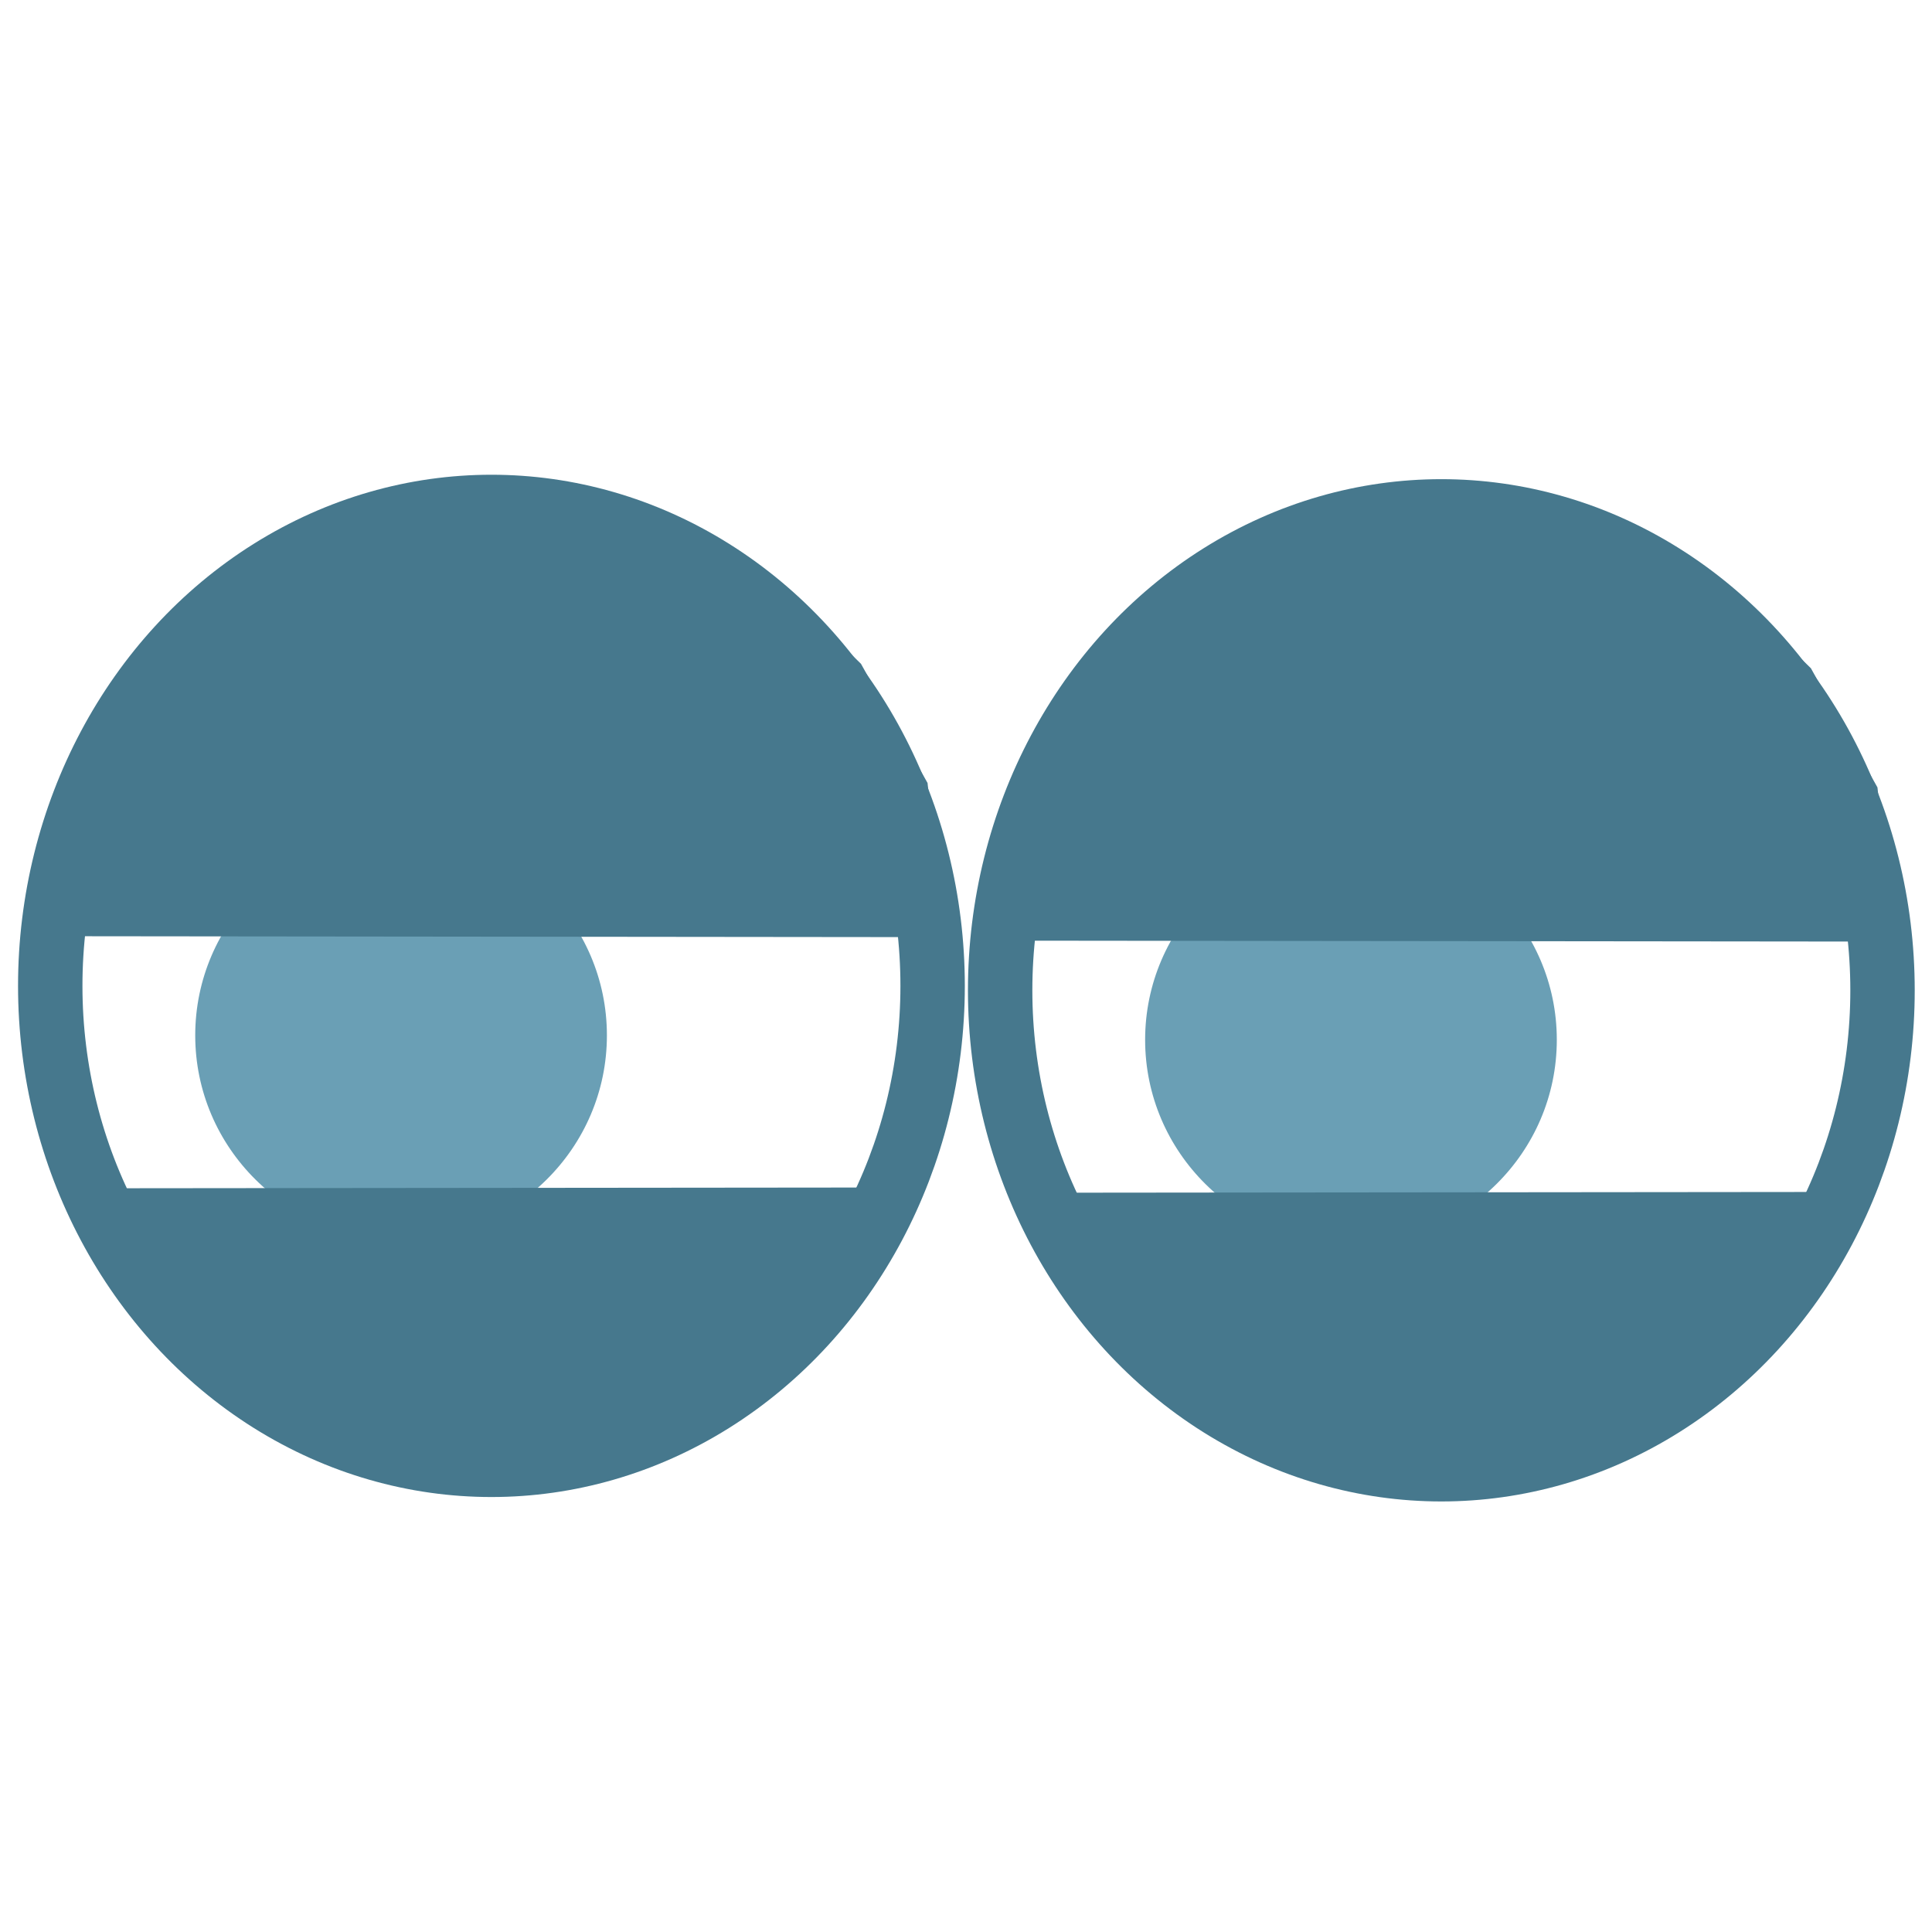 <?xml version="1.0" encoding="UTF-8" standalone="no"?>
<!-- Created with Inkscape (http://www.inkscape.org/) -->

<svg
   xmlns:dc="http://purl.org/dc/elements/1.1/"
   xmlns:cc="http://creativecommons.org/ns#"
   xmlns:rdf="http://www.w3.org/1999/02/22-rdf-syntax-ns#"
   xmlns:svg="http://www.w3.org/2000/svg"
   xmlns="http://www.w3.org/2000/svg"
   xmlns:sodipodi="http://sodipodi.sourceforge.net/DTD/sodipodi-0.dtd"
   xmlns:inkscape="http://www.inkscape.org/namespaces/inkscape"
   width="120mm"
   height="120mm"
   viewBox="0 0 120 120"
   version="1.1"
   id="svg8"
   inkscape:version="0.92.4 (5da689c313, 2019-01-14)"
   sodipodi:docname="drawing.svg">
  <defs
     id="defs2" />
  <sodipodi:namedview
     id="base"
     pagecolor="#ffffff"
     bordercolor="#666666"
     borderopacity="1.0"
     inkscape:pageopacity="0.0"
     inkscape:pageshadow="2"
     inkscape:zoom="0.98994949"
     inkscape:cx="331.08478"
     inkscape:cy="363.00975"
     inkscape:document-units="mm"
     inkscape:current-layer="layer1"
     showgrid="false"
     inkscape:window-width="1920"
     inkscape:window-height="1017"
     inkscape:window-x="1912"
     inkscape:window-y="-8"
     inkscape:window-maximized="1" />
  <g
     inkscape:label="Layer 1"
     inkscape:groupmode="layer"
     id="layer1"
     transform="translate(0,-177)">
    <g
       id="g3743"
       transform="translate(-43.539,177.749)">
      <g
         style="display:none"
         inkscape:label="Layer 2"
         id="layer3">
        <rect
           y="-15.964"
           x="-10.583"
           height="324.883"
           width="245.685"
           id="rect4738"
           style="opacity:1;fill:#000000;fill-opacity:1;stroke:none;stroke-width:4.474;stroke-miterlimit:4;stroke-dasharray:none;stroke-opacity:1" />
      </g>
      <g
         style="display:inline"
         inkscape:label="pupilla"
         id="layer5">
        <ellipse
           ry="12.669"
           rx="12.785"
           cy="63.559"
           cx="68.45"
           id="path4541-7-9-5-5"
           style="display:inline;opacity:1;fill:#6a9fb5;fill-opacity:1;stroke:none;stroke-width:4.542;stroke-miterlimit:4;stroke-dasharray:none;stroke-opacity:1" />
        <ellipse
           ry="12.669"
           rx="12.785"
           cy="63.834"
           cx="127.45"
           id="path4541-7-9-5"
           style="display:inline;opacity:1;fill:#6a9fb5;fill-opacity:1;stroke:none;stroke-width:4.542;stroke-miterlimit:4;stroke-dasharray:none;stroke-opacity:1" />
      </g>
      <g
         style="display:inline;opacity:1"
         id="layer1-3"
         inkscape:label="szemhéj">
        <path
           sodipodi:nodetypes="ccccccccccccccc"
           inkscape:connector-curvature="0"
           id="path4537-3-8"
           d="m 107.377,57.678 53.822,0.057 -1.048,-9.576 -4.134,-7.402 -5.643,-5.513 -5.135,-2.898 -8.413,-1.891 -8.171,0.282 -6.709,2.133 -6.085,4.226 -3.399,3.742 -2.184,3.541 -2.114,4.547 -1.057,4.264 z"
           style="display:inline;opacity:1;fill:#46788d;fill-opacity:1;stroke:#000000;stroke-width:0;stroke-linecap:butt;stroke-linejoin:miter;stroke-miterlimit:4;stroke-dasharray:none;stroke-opacity:1" />
        <path
           sodipodi:nodetypes="ccccccccccc"
           inkscape:connector-curvature="0"
           id="path4539-0-0"
           d="m 110.258,73.331 48.582,-0.047 -1.509,3.14 -4,5.373 -5.909,4.716 -6.732,2.461 -7.927,1.155 -10.381,-3.334 -6.777,-5.077 -4.228,-5.698 z"
           style="display:inline;opacity:1;fill:#46788d;fill-opacity:1;stroke:#000000;stroke-width:0;stroke-linecap:butt;stroke-linejoin:miter;stroke-miterlimit:4;stroke-dasharray:none;stroke-opacity:1" />
        <path
           sodipodi:nodetypes="ccccccccccccccc"
           inkscape:connector-curvature="0"
           id="path4537-3-8-0"
           d="m 48.376,57.402 53.822,0.057 -1.048,-9.576 -4.134,-7.402 -5.643,-5.513 -5.135,-2.898 -8.413,-1.891 -8.171,0.282 -6.709,2.133 -6.085,4.226 -3.399,3.742 -2.184,3.541 -2.114,4.547 -1.057,4.264 z"
           style="display:inline;opacity:1;fill:#46788d;fill-opacity:1;stroke:#000000;stroke-width:0;stroke-linecap:butt;stroke-linejoin:miter;stroke-miterlimit:4;stroke-dasharray:none;stroke-opacity:1" />
        <path
           sodipodi:nodetypes="ccccccccccc"
           inkscape:connector-curvature="0"
           id="path4539-0-0-5"
           d="m 51.258,73.055 48.582,-0.047 -1.509,3.14 -4,5.373 -5.909,4.716 -6.732,2.461 -7.927,1.155 -10.381,-3.334 -6.777,-5.077 -4.228,-5.698 z"
           style="display:inline;opacity:1;fill:#46788d;fill-opacity:1;stroke:#000000;stroke-width:0;stroke-linecap:butt;stroke-linejoin:miter;stroke-miterlimit:4;stroke-dasharray:none;stroke-opacity:1" />
      </g>
      <g
         style="display:inline"
         inkscape:label="körvonal"
         id="layer4">
        <ellipse
           ry="29.748"
           rx="27.403"
           cy="60.486"
           cx="74.063"
           id="path3725-9-5-9-9"
           style="display:inline;opacity:1;fill:none;stroke:#46788d;stroke-width:4;stroke-miterlimit:4;stroke-dasharray:none;stroke-opacity:1" />
        <ellipse
           ry="29.748"
           rx="27.403"
           cy="60.761"
           cx="133.063"
           id="path3725-9-5-1"
           style="display:inline;opacity:1;fill:none;stroke:#46788d;stroke-width:4;stroke-miterlimit:4;stroke-dasharray:none;stroke-opacity:1" />
      </g>
    </g>
  </g>
</svg>
